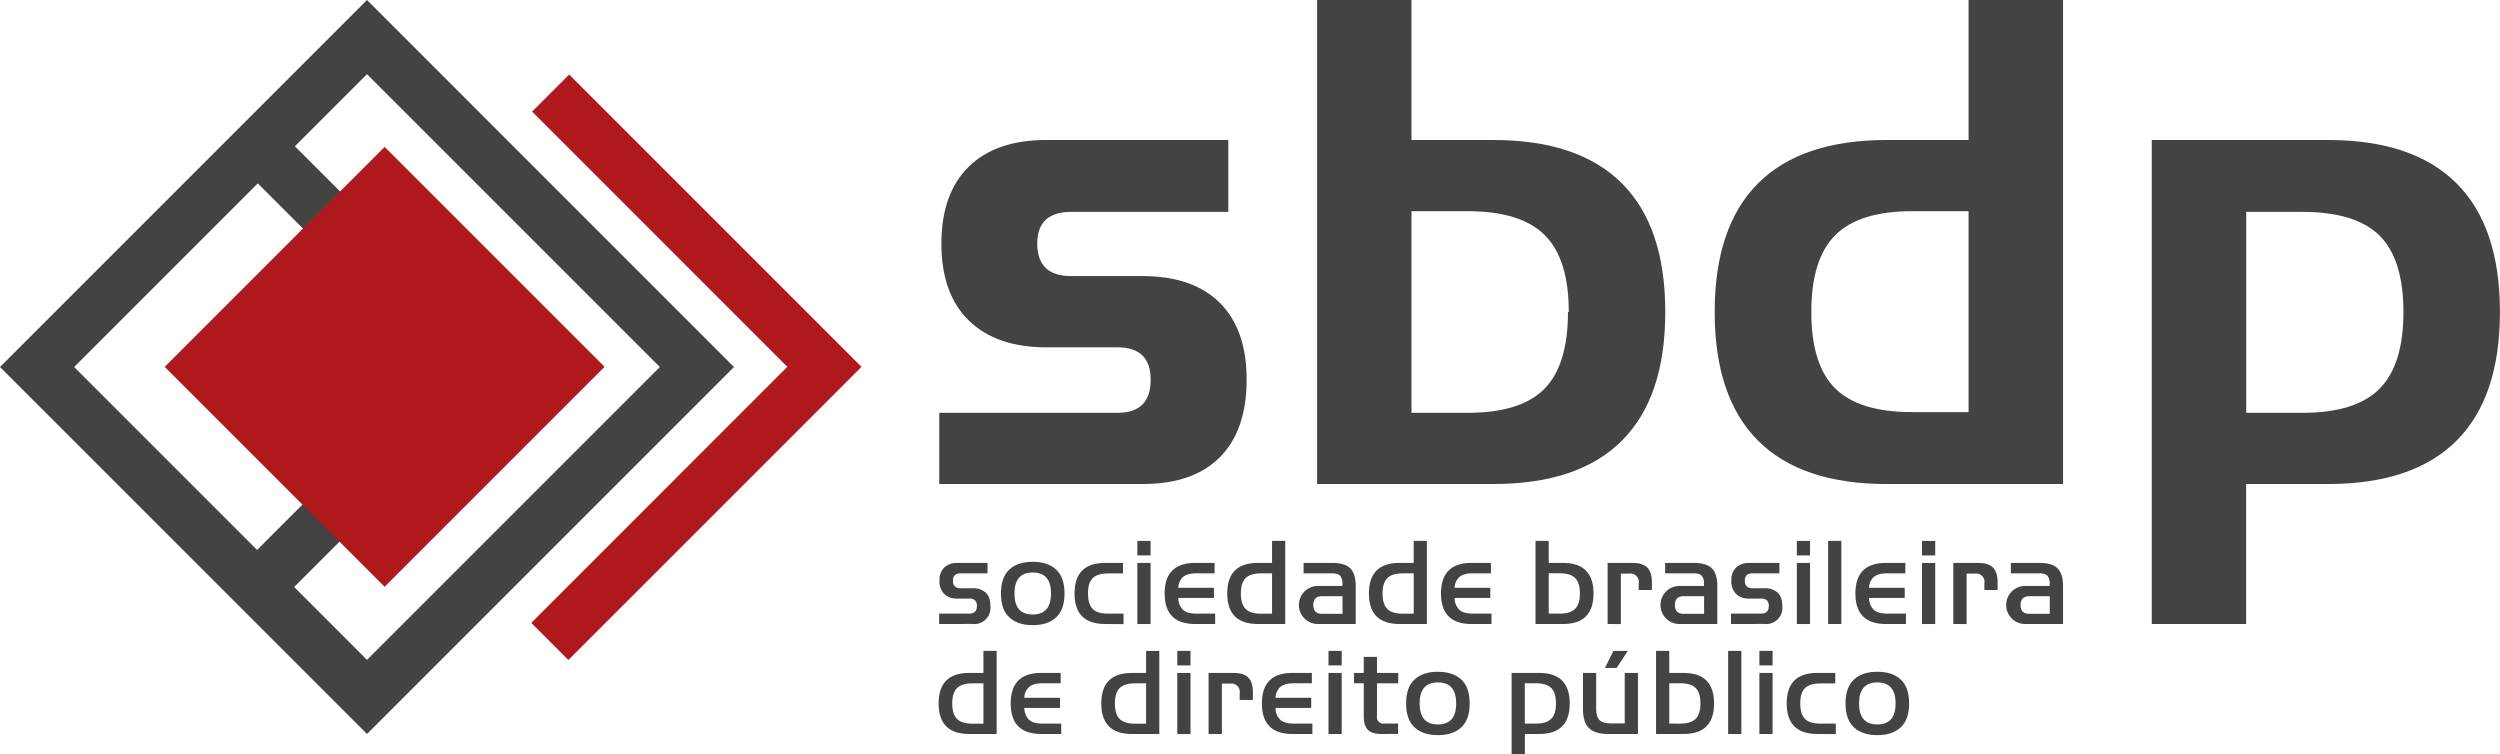 <svg xmlns="http://www.w3.org/2000/svg" viewBox="0 0 1135.34 342.43"><defs><style>.cls-1{fill:#434341;}.cls-2{fill:#af191c;}</style></defs><title>Ativo 1</title><g id="Camada_2" data-name="Camada 2"><g id="Camada_1-2" data-name="Camada 1"><path class="cls-1" d="M426.56,219.81V187.47h81q15,0,15-15,0-14.72-15-14.73H475.22q-22.74,0-35.22-12.16t-12.48-34.89q0-22.73,12.32-34.9T474.9,63.58h82.92V96.23H486.42q-15.36,0-15.37,14.41,0,14.73,15.37,14.73h32.34q23,0,35.21,12.17t12.17,34.89q0,23-12.17,35.22t-35.21,12.16Z"/><path class="cls-1" d="M598.15,219.81V0H641V63.58h37.14q38.73,0,58.43,19.69t19.69,58.42q0,38.74-19.69,58.43t-58.43,19.69Zm114.29-78.11q0-24-10.88-34.89T666.66,95.91H641v91.56h25.61q24,0,34.74-10.88t10.72-34.9Z"/><path class="cls-1" d="M856.82,219.81q-38.74,0-58.43-19.69t-19.69-58.43q0-38.73,19.69-58.42t58.43-19.69H894V0h42.9V219.81ZM894,95.91H868.35q-24,0-34.89,10.88t-10.88,34.89q0,24,10.88,34.74t34.89,10.73H894Z"/><path class="cls-1" d="M977.19,283.38V63.58h80q38.73,0,58.43,19.69t19.69,58.42q0,38.74-19.69,58.43t-58.43,19.69h-37.14v63.58Zm114.29-141.69q0-24-10.88-34.73T1045.7,96.23h-25.61v91.24h25.61q24,0,34.89-10.88T1091.48,141.69Z"/><path class="cls-1" d="M426.49,283.38v-4.72h13.64q3.52,0,3.52-3.41a3.45,3.45,0,0,0-.85-2.61,3.83,3.83,0,0,0-2.67-.8h-5.29a8.25,8.25,0,0,1-6.05-2.1,8.09,8.09,0,0,1-2.13-6,8,8,0,0,1,2.13-6,8.32,8.32,0,0,1,6.05-2.08h13.64v4.72H436.37a4,4,0,0,0-2.7.77,3.28,3.28,0,0,0-.88,2.59,3.37,3.37,0,0,0,.88,2.61,3.92,3.92,0,0,0,2.7.8h5.23a8.38,8.38,0,0,1,6.08,2q2.1,2,2.1,6.08a7.35,7.35,0,0,1-8.18,8.13Z"/><path class="cls-1" d="M483.44,269.51q0,7.33-3.81,10.86T469,283.9q-6.82,0-10.63-3.53t-3.81-10.86q0-7.33,3.81-10.86T469,255.13q6.82,0,10.63,3.53T483.44,269.51ZM469,279.06q8.3,0,8.3-9.55T469,260q-8.3,0-8.3,9.55T469,279.06Z"/><path class="cls-1" d="M501.86,283.38q-13.87,0-13.87-13.87t13.87-13.87H510v4.77h-6.76q-4.83,0-7,2.13t-2.13,7q0,4.83,2.13,7t7,2.13h7v4.77Z"/><path class="cls-1" d="M516.52,252.24v-6.59h6v6.59Zm0,31.15V255.65h6v27.74Z"/><path class="cls-1" d="M542.78,283.38q-13.87,0-13.87-13.87t13.87-13.87h8.81v4.72h-8.24q-4,0-6,1.59a6.85,6.85,0,0,0-2.25,5h16.2v4.6h-16.2a7.52,7.52,0,0,0,2,5.23q1.85,1.88,6.28,1.88h8.47v4.72Z"/><path class="cls-1" d="M571.2,283.38q-13.87,0-13.87-13.87t13.87-13.87h6.48v-10h6v37.74Zm6.48-23h-5q-4.83,0-7,2.16t-2.16,7q0,4.83,2.16,7t7,2.16h5Z"/><path class="cls-1" d="M598.94,283.38a8.65,8.65,0,1,1,0-17.28h10.69v-.91a5.32,5.32,0,0,0-1.05-3.75q-1.05-1.08-3.72-1.08H592v-4.72h13q5.74,0,8.22,2.47t2.47,8.21v17.05Zm10.74-12.62h-9.26q-4,0-4,4t4,4h9.26Z"/><path class="cls-1" d="M635.54,283.38q-13.87,0-13.87-13.87t13.87-13.87H642v-10h6v37.74Zm6.48-23h-5q-4.83,0-7,2.16t-2.16,7q0,4.83,2.16,7t7,2.16h5Z"/><path class="cls-1" d="M668.28,283.38q-13.87,0-13.87-13.87t13.87-13.87h8.81v4.72h-8.24q-4,0-6,1.59a6.85,6.85,0,0,0-2.25,5h16.2v4.6h-16.2a7.52,7.52,0,0,0,2,5.23q1.85,1.88,6.28,1.88h8.47v4.72Z"/><path class="cls-1" d="M697.33,283.38V245.64h6v10h6.48q13.87,0,13.87,13.87t-13.87,13.87Zm11-4.72q4.83,0,7-2.16t2.16-7q0-4.83-2.16-7t-7-2.16h-5v18.3Z"/><path class="cls-1" d="M730.07,283.38V255.65h11.31q4.61,0,6.71,2.1t2.1,6.71v3.47h-6v-3a3.81,3.81,0,0,0-4.43-4.43H736.1v22.91Z"/><path class="cls-1" d="M763.15,283.38a8.65,8.65,0,1,1,0-17.28h10.69v-.91a5.32,5.32,0,0,0-1.05-3.75q-1.05-1.08-3.72-1.08H756.21v-4.72h13q5.74,0,8.22,2.47t2.47,8.21v17.05Zm10.74-12.62h-9.26q-4,0-4,4t4,4h9.26Z"/><path class="cls-1" d="M786.11,283.38v-4.72h13.64q3.52,0,3.52-3.41a3.45,3.45,0,0,0-.85-2.61,3.83,3.83,0,0,0-2.67-.8h-5.29a8.25,8.25,0,0,1-6.05-2.1,8.09,8.09,0,0,1-2.13-6,8,8,0,0,1,2.13-6,8.32,8.32,0,0,1,6.05-2.08h13.64v4.72H796a4,4,0,0,0-2.7.77,3.28,3.28,0,0,0-.88,2.59,3.37,3.37,0,0,0,.88,2.61,3.92,3.92,0,0,0,2.7.8h5.23a8.38,8.38,0,0,1,6.08,2q2.1,2,2.1,6.08a7.35,7.35,0,0,1-8.18,8.13Z"/><path class="cls-1" d="M816,252.24v-6.59h6v6.59Zm0,31.15V255.65h6v27.74Z"/><path class="cls-1" d="M830.22,283.38V245.64h6v37.74Z"/><path class="cls-1" d="M856.48,283.38q-13.87,0-13.87-13.87t13.87-13.87h8.81v4.72h-8.24q-4,0-6,1.59a6.85,6.85,0,0,0-2.25,5H865v4.6h-16.2a7.52,7.52,0,0,0,2,5.23q1.85,1.88,6.28,1.88h8.47v4.72Z"/><path class="cls-1" d="M872.85,252.24v-6.59h6v6.59Zm0,31.15V255.65h6v27.74Z"/><path class="cls-1" d="M887.06,283.38V255.65h11.31q4.61,0,6.71,2.1t2.1,6.71v3.47h-6v-3a3.81,3.81,0,0,0-4.43-4.43h-3.64v22.91Z"/><path class="cls-1" d="M920.14,283.38a8.65,8.65,0,1,1,0-17.28h10.69v-.91a5.32,5.32,0,0,0-1.05-3.75q-1.05-1.08-3.72-1.08H913.21v-4.72h13q5.74,0,8.22,2.47t2.47,8.21v17.05Zm10.74-12.62h-9.26q-4,0-4,4t4,4h9.26Z"/><path class="cls-1" d="M440.13,333.33q-13.87,0-13.87-13.87t13.87-13.87h6.48v-10h6v37.74Zm6.48-23h-5q-4.83,0-7,2.16t-2.16,7q0,4.83,2.16,7t7,2.16h5Z"/><path class="cls-1" d="M472.87,333.33q-13.87,0-13.87-13.87t13.87-13.87h8.81v4.72h-8.24q-4,0-6,1.59a6.85,6.85,0,0,0-2.25,5h16.2v4.6h-16.2a7.52,7.52,0,0,0,2,5.23q1.85,1.88,6.28,1.88h8.47v4.72Z"/><path class="cls-1" d="M514,333.33q-13.87,0-13.87-13.87T514,305.6h6.48v-10h6v37.74Zm6.48-23h-5q-4.83,0-7,2.16t-2.16,7q0,4.83,2.16,7t7,2.16h5Z"/><path class="cls-1" d="M534.65,302.18v-6.59h6v6.59Zm0,31.15V305.6h6v27.74Z"/><path class="cls-1" d="M548.86,333.33V305.6h11.31q4.61,0,6.71,2.1t2.1,6.71v3.47h-6v-3a3.81,3.81,0,0,0-4.43-4.43h-3.64v22.91Z"/><path class="cls-1" d="M586.95,333.33q-13.87,0-13.87-13.87t13.87-13.87h8.81v4.72h-8.24q-4,0-6,1.59a6.85,6.85,0,0,0-2.25,5h16.2v4.6h-16.2a7.52,7.52,0,0,0,2,5.23q1.85,1.88,6.28,1.88H596v4.72Z"/><path class="cls-1" d="M603.32,302.18v-6.59h6v6.59Zm0,31.15V305.6h6v27.74Z"/><path class="cls-1" d="M627.41,333.33q-4.32,0-6.19-1.88t-1.88-6.2V310.31h-4.43V305.6h4.43v-7.28h6v7.28H635v4.72h-9.66V325a3,3,0,0,0,3.58,3.58h6v4.72Z"/><path class="cls-1" d="M667.43,319.46q0,7.33-3.81,10.86T653,333.85q-6.82,0-10.63-3.53t-3.81-10.86q0-7.33,3.81-10.86T653,305.08q6.82,0,10.63,3.53T667.43,319.46ZM653,329q8.3,0,8.3-9.55t-8.3-9.55q-8.3,0-8.3,9.55T653,329Z"/><path class="cls-1" d="M686.47,342.43V305.6H699q13.87,0,13.87,13.87T699,333.33H692.5v9.1Zm11-13.81q4.83,0,7-2.16t2.16-7q0-4.83-2.16-7t-7-2.16h-5v18.3Z"/><path class="cls-1" d="M730.3,333.33q-6,0-8.72-2.7t-2.7-8.72V305.6h6v16.48q0,3.41,1.51,4.92t4.92,1.51h6.54V305.6h6v27.74Zm-1.42-30,3.81-7.73h6.54l-5.06,7.73Z"/><path class="cls-1" d="M752.07,333.33V295.59h6v10h6.48q13.87,0,13.87,13.87t-13.87,13.87Zm11-4.72q4.83,0,7-2.16t2.16-7q0-4.83-2.16-7t-7-2.16h-5v18.3Z"/><path class="cls-1" d="M784.81,333.33V295.59h6v37.74Z"/><path class="cls-1" d="M799,302.18v-6.59h6v6.59Zm0,31.15V305.6h6v27.74Z"/><path class="cls-1" d="M825.28,333.33q-13.87,0-13.87-13.87t13.87-13.87h8.18v4.77H826.7q-4.83,0-7,2.13t-2.13,7q0,4.83,2.13,7t7,2.13h7v4.77Z"/><path class="cls-1" d="M867,319.46q0,7.33-3.81,10.86t-10.63,3.53q-6.82,0-10.63-3.53t-3.81-10.86q0-7.33,3.81-10.86t10.63-3.53q6.82,0,10.63,3.53T867,319.46ZM852.56,329q8.3,0,8.3-9.55t-8.3-9.55q-8.3,0-8.3,9.55T852.56,329Z"/><path class="cls-1" d="M0,166.67,166.67,333.33,333.33,166.67,166.67,0Zm299.65,0-133,133L133.6,266.58l24.1-24.1-16.84-16.84-24.1,24.1L33.69,166.67l83.39-83.39,25.25,25.25,16.84-16.84L133.92,66.43l32.74-32.74Z"/><polygon class="cls-2" points="241.65 50.69 357.54 166.59 241.26 282.88 258.1 299.72 374.39 183.44 384.58 173.24 391.23 166.59 258.49 33.85 241.65 50.69"/><rect class="cls-2" x="104.05" y="95.97" width="141.26" height="141.26" transform="translate(-66.64 172.31) rotate(-45)"/></g></g></svg>